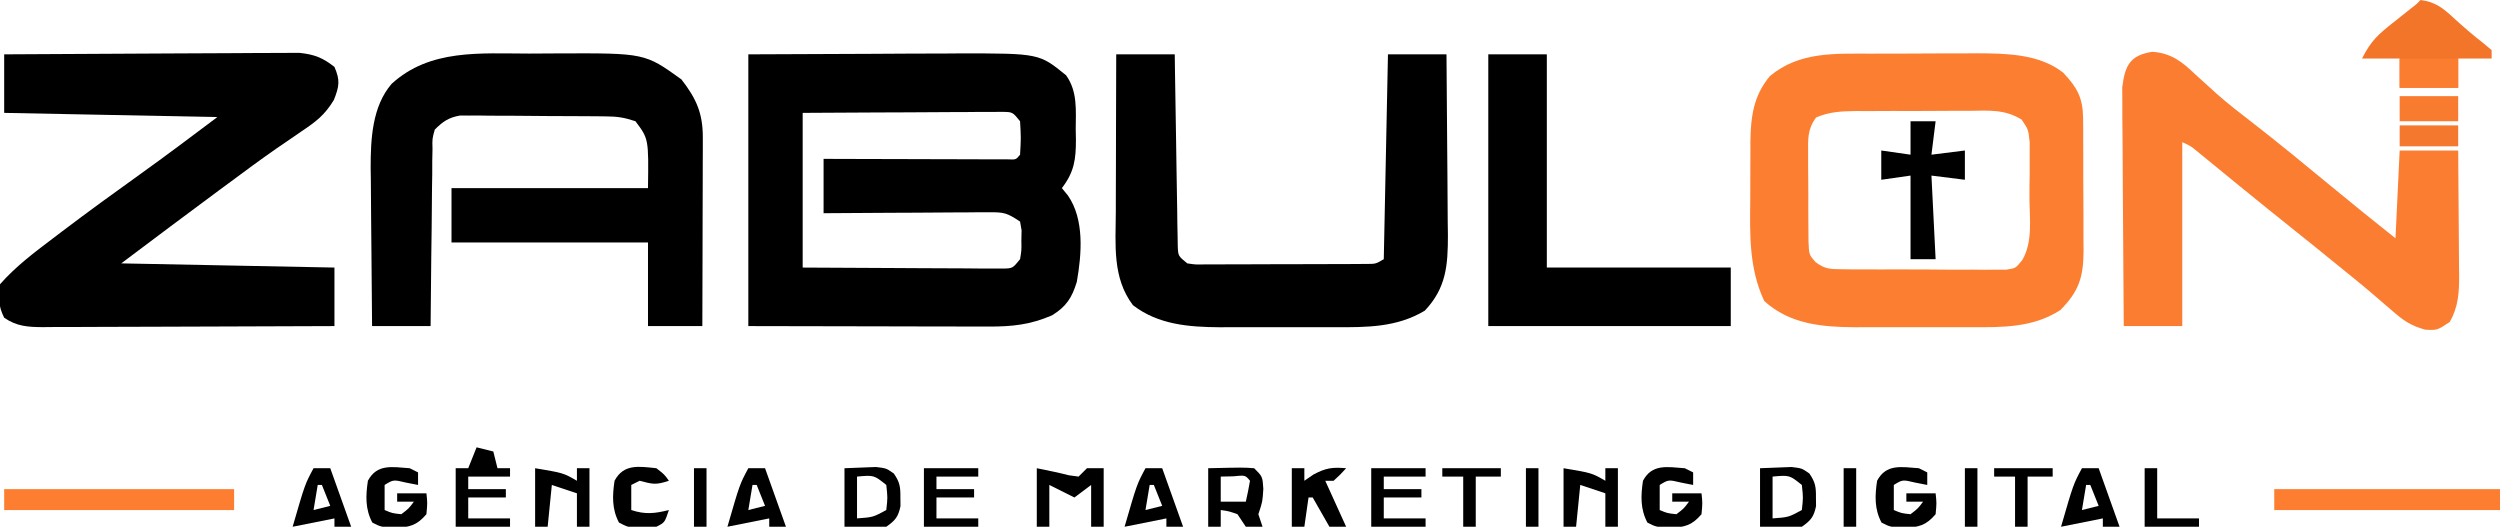 <?xml version="1.0" encoding="UTF-8"?>
<svg version="1.1" xmlns="http://www.w3.org/2000/svg" width="598" height="126">
<path d="M0 0 C9.859 -0.041 19.718 -0.083 29.875 -0.125 C34.515 -0.152 34.515 -0.152 39.25 -0.18 C41.726 -0.186 44.203 -0.191 46.68 -0.195 C47.946 -0.206 49.212 -0.216 50.516 -0.226 C69.563 -0.23 69.563 -0.23 76 5 C78.789 8.892 78.331 13.351 78.312 17.938 C78.329 18.736 78.345 19.535 78.361 20.357 C78.365 25.091 77.984 28.102 75 32 C75.474 32.578 75.949 33.155 76.438 33.75 C80.433 39.504 79.741 47.785 78.574 54.422 C77.405 58.237 76.055 60.338 72.625 62.438 C67.46 64.664 63.159 65.125 57.557 65.114 C55.609 65.113 55.609 65.113 53.622 65.113 C52.252 65.108 50.882 65.103 49.512 65.098 C47.632 65.096 47.632 65.096 45.714 65.095 C41.039 65.089 36.363 65.075 31.688 65.062 C21.231 65.042 10.774 65.021 0 65 C0 43.55 0 22.1 0 0 Z M13 14 C13 26.21 13 38.42 13 51 C20.084 51.046 27.168 51.086 34.252 51.11 C36.664 51.12 39.075 51.134 41.487 51.151 C44.947 51.175 48.407 51.186 51.867 51.195 C53.492 51.211 53.492 51.211 55.15 51.227 C56.151 51.227 57.152 51.227 58.183 51.227 C59.509 51.234 59.509 51.234 60.861 51.241 C63.215 51.201 63.215 51.201 65 49 C65.356 46.862 65.356 46.862 65.312 44.5 C65.329 43.706 65.346 42.912 65.363 42.094 C65.243 41.403 65.124 40.712 65 40 C61.865 37.91 61.182 37.753 57.62 37.773 C56.299 37.773 56.299 37.773 54.952 37.773 C54.005 37.784 53.058 37.794 52.082 37.805 C51.11 37.808 50.137 37.81 49.135 37.813 C46.028 37.824 42.92 37.85 39.812 37.875 C37.706 37.885 35.6 37.894 33.494 37.902 C28.329 37.924 23.165 37.959 18 38 C18 33.71 18 29.42 18 25 C20.082 25.008 20.082 25.008 22.207 25.016 C27.337 25.034 32.468 25.045 37.598 25.055 C39.823 25.06 42.047 25.067 44.271 25.075 C47.461 25.088 50.65 25.093 53.84 25.098 C54.841 25.103 55.842 25.108 56.873 25.113 C58.255 25.113 58.255 25.113 59.664 25.114 C60.886 25.117 60.886 25.117 62.133 25.12 C64.015 25.205 64.015 25.205 65 24 C65.229 19.983 65.229 19.983 65 16 C63.215 13.799 63.215 13.799 60.861 13.759 C59.536 13.766 59.536 13.766 58.183 13.773 C57.182 13.773 56.181 13.773 55.15 13.773 C54.067 13.784 52.983 13.794 51.867 13.805 C50.207 13.809 50.207 13.809 48.513 13.813 C44.967 13.824 41.421 13.85 37.875 13.875 C35.475 13.885 33.076 13.894 30.676 13.902 C24.784 13.923 18.892 13.962 13 14 Z " fill="#000000" transform="translate(179,13)"/>
<path d="M0 0 C9.562 -0.068 19.124 -0.123 28.686 -0.155 C33.126 -0.171 37.566 -0.192 42.007 -0.226 C46.292 -0.259 50.578 -0.277 54.864 -0.285 C56.498 -0.29 58.133 -0.301 59.767 -0.317 C62.058 -0.339 64.348 -0.342 66.639 -0.341 C67.943 -0.347 69.246 -0.354 70.589 -0.361 C74.235 0.025 76.118 0.775 79 3 C80.398 6.234 80.155 7.602 78.875 10.887 C76.667 14.552 74.547 16.124 71 18.5 C69.736 19.365 68.473 20.233 67.211 21.102 C66.533 21.565 65.854 22.028 65.155 22.505 C61.252 25.213 57.443 28.049 53.625 30.875 C52.908 31.403 52.192 31.931 51.453 32.475 C43.599 38.269 35.809 44.144 28 50 C44.83 50.33 61.66 50.66 79 51 C79 55.62 79 60.24 79 65 C69.29 65.045 59.581 65.082 49.871 65.104 C45.362 65.114 40.854 65.128 36.345 65.151 C31.995 65.173 27.644 65.185 23.293 65.19 C21.633 65.193 19.973 65.201 18.313 65.211 C15.988 65.226 13.664 65.228 11.339 65.227 C10.652 65.234 9.965 65.241 9.257 65.249 C5.687 65.233 2.981 65.065 0 63 C-1.444 60.111 -1.377 58.204 -1 55 C2.746 50.738 7.179 47.403 11.688 44 C12.795 43.158 12.795 43.158 13.925 42.3 C20.018 37.691 26.19 33.195 32.407 28.754 C38.685 24.265 44.818 19.636 51 15 C34.17 14.67 17.34 14.34 0 14 C0 9.38 0 4.76 0 0 Z " fill="#000000" transform="translate(1,13)"/>
<path d="M0 0 C1.346 -0.005 1.346 -0.005 2.719 -0.01 C4.606 -0.015 6.494 -0.017 8.381 -0.017 C11.243 -0.02 14.104 -0.038 16.965 -0.057 C18.81 -0.06 20.655 -0.062 22.5 -0.062 C23.763 -0.073 23.763 -0.073 25.051 -0.084 C32.087 -0.058 40.155 0.011 45.883 4.543 C49.249 8.078 50.627 10.607 50.657 15.49 C50.667 16.334 50.677 17.179 50.686 18.049 C50.685 18.953 50.685 19.857 50.684 20.789 C50.688 21.726 50.692 22.663 50.697 23.628 C50.702 25.608 50.703 27.587 50.698 29.567 C50.695 32.591 50.719 35.614 50.744 38.639 C50.746 40.564 50.747 42.489 50.746 44.414 C50.755 45.316 50.765 46.218 50.774 47.148 C50.728 53.391 49.717 56.834 45.195 61.355 C38.65 65.573 31.357 65.466 23.82 65.434 C22.83 65.436 21.839 65.437 20.818 65.439 C18.734 65.441 16.65 65.437 14.565 65.429 C11.392 65.418 8.22 65.429 5.047 65.441 C3.013 65.44 0.979 65.438 -1.055 65.434 C-1.994 65.438 -2.934 65.442 -3.903 65.446 C-11.829 65.39 -19.494 64.722 -25.617 59.168 C-29.264 51.312 -29.044 43.404 -28.953 34.92 C-28.93 32.541 -28.933 30.164 -28.939 27.785 C-28.934 26.254 -28.927 24.723 -28.918 23.191 C-28.919 22.49 -28.92 21.789 -28.921 21.066 C-28.835 15.064 -28.178 10.016 -24.242 5.355 C-17.205 -0.509 -8.786 0.012 0 0 Z M-13.203 15.26 C-15.361 18.172 -15.119 20.549 -15.113 24.137 C-15.115 24.813 -15.116 25.49 -15.118 26.187 C-15.116 27.616 -15.104 29.045 -15.084 30.474 C-15.055 32.661 -15.063 34.845 -15.076 37.031 C-15.07 38.421 -15.062 39.81 -15.051 41.199 C-15.041 42.463 -15.031 43.727 -15.021 45.029 C-14.888 48.089 -14.888 48.089 -13.374 49.839 C-11.141 51.528 -9.885 51.553 -7.102 51.572 C-6.191 51.585 -5.279 51.597 -4.341 51.61 C-3.36 51.608 -2.378 51.605 -1.367 51.602 C-0.358 51.607 0.652 51.612 1.692 51.617 C3.827 51.624 5.963 51.623 8.098 51.614 C11.37 51.606 14.641 51.634 17.914 51.666 C19.987 51.668 22.06 51.667 24.133 51.664 C25.114 51.675 26.095 51.687 27.106 51.698 C28.017 51.689 28.929 51.679 29.867 51.67 C30.669 51.67 31.47 51.669 32.296 51.669 C34.548 51.328 34.548 51.328 36.14 49.327 C38.654 44.959 37.861 39.61 37.829 34.696 C37.82 32.674 37.849 30.655 37.881 28.633 C37.88 27.355 37.88 26.078 37.879 24.762 C37.881 23.593 37.883 22.425 37.885 21.221 C37.571 18.156 37.571 18.156 35.969 15.787 C31.96 13.277 28.146 13.616 23.508 13.672 C22.066 13.67 22.066 13.67 20.594 13.667 C18.563 13.669 16.533 13.681 14.502 13.701 C11.394 13.73 8.288 13.722 5.18 13.709 C3.206 13.715 1.232 13.724 -0.742 13.734 C-1.671 13.731 -2.601 13.729 -3.558 13.725 C-7.112 13.777 -9.91 13.869 -13.203 15.26 Z " fill="#FC7E31" transform="translate(447.617,12.832)"/>
<path d="M0 0 C2.282 -0.002 4.563 -0.02 6.845 -0.039 C27.661 -0.121 27.661 -0.121 36.419 6.185 C40.011 10.817 41.548 14.3 41.533 20.116 C41.533 21.617 41.533 21.617 41.533 23.148 C41.528 24.227 41.522 25.305 41.517 26.416 C41.516 27.521 41.514 28.627 41.513 29.766 C41.507 33.302 41.495 36.837 41.482 40.373 C41.477 42.768 41.472 45.163 41.468 47.558 C41.457 53.434 41.44 59.31 41.419 65.185 C37.129 65.185 32.839 65.185 28.419 65.185 C28.419 58.585 28.419 51.985 28.419 45.185 C12.909 45.185 -2.601 45.185 -18.581 45.185 C-18.581 40.895 -18.581 36.605 -18.581 32.185 C-3.071 32.185 12.439 32.185 28.419 32.185 C28.579 20.394 28.579 20.394 25.419 16.185 C22.731 15.289 21.14 15.051 18.379 15.024 C17.571 15.015 16.763 15.005 15.931 14.995 C15.062 14.991 14.193 14.987 13.298 14.982 C12.402 14.976 11.506 14.971 10.582 14.965 C8.687 14.955 6.791 14.949 4.896 14.945 C1.996 14.935 -0.902 14.904 -3.801 14.873 C-5.643 14.866 -7.485 14.861 -9.327 14.857 C-10.193 14.845 -11.06 14.832 -11.953 14.82 C-12.764 14.823 -13.575 14.826 -14.41 14.829 C-15.121 14.825 -15.831 14.822 -16.563 14.818 C-19.289 15.314 -20.624 16.234 -22.581 18.185 C-23.194 20.369 -23.194 20.369 -23.126 22.84 C-23.146 23.781 -23.166 24.722 -23.186 25.691 C-23.188 27.21 -23.188 27.21 -23.19 28.76 C-23.206 29.798 -23.223 30.837 -23.24 31.908 C-23.289 35.23 -23.31 38.551 -23.331 41.873 C-23.359 44.123 -23.389 46.374 -23.42 48.625 C-23.494 54.145 -23.544 59.665 -23.581 65.185 C-28.201 65.185 -32.821 65.185 -37.581 65.185 C-37.655 58.817 -37.709 52.45 -37.745 46.081 C-37.76 43.918 -37.781 41.756 -37.807 39.593 C-37.844 36.47 -37.86 33.348 -37.874 30.224 C-37.889 29.27 -37.905 28.315 -37.92 27.332 C-37.922 20.477 -37.569 12.655 -32.904 7.239 C-23.724 -1.158 -11.701 -0.001 0 0 Z " fill="#000000" transform="translate(126.581,12.815)"/>
<path d="M0 0 C4.62 0 9.24 0 14 0 C14.02 1.444 14.04 2.887 14.06 4.375 C14.136 9.716 14.225 15.057 14.317 20.398 C14.356 22.712 14.391 25.027 14.422 27.341 C14.467 30.663 14.525 33.984 14.586 37.305 C14.597 38.344 14.609 39.384 14.621 40.455 C14.641 41.416 14.661 42.377 14.681 43.367 C14.694 44.215 14.708 45.063 14.722 45.937 C14.818 48.222 14.818 48.222 17 50 C19.005 50.298 19.005 50.298 21.326 50.243 C22.22 50.246 23.115 50.249 24.036 50.252 C25.004 50.245 25.972 50.238 26.969 50.23 C27.96 50.23 28.951 50.23 29.973 50.229 C32.071 50.226 34.169 50.218 36.267 50.206 C39.487 50.188 42.706 50.185 45.926 50.186 C47.961 50.181 49.996 50.175 52.031 50.168 C52.999 50.167 53.967 50.166 54.964 50.165 C55.858 50.158 56.752 50.152 57.674 50.145 C58.463 50.141 59.252 50.138 60.065 50.134 C62.083 50.119 62.083 50.119 64 49 C64.33 32.83 64.66 16.66 65 0 C69.62 0 74.24 0 79 0 C79.074 7.277 79.129 14.555 79.165 21.832 C79.18 24.307 79.2 26.781 79.226 29.255 C79.263 32.817 79.28 36.379 79.293 39.941 C79.308 41.043 79.324 42.144 79.34 43.279 C79.341 50.456 78.947 55.884 73.812 61.312 C67.147 65.312 59.989 65.298 52.438 65.266 C51.447 65.268 50.456 65.269 49.435 65.271 C47.351 65.273 45.267 65.269 43.183 65.261 C40.01 65.25 36.837 65.261 33.664 65.273 C31.63 65.272 29.596 65.27 27.562 65.266 C26.623 65.27 25.683 65.274 24.715 65.278 C17.351 65.226 10.041 64.66 4 60 C-0.968 53.436 -0.137 45.539 -0.098 37.695 C-0.096 36.616 -0.095 35.537 -0.093 34.425 C-0.088 30.992 -0.075 27.558 -0.062 24.125 C-0.057 21.792 -0.053 19.458 -0.049 17.125 C-0.038 11.417 -0.021 5.708 0 0 Z " fill="#000000" transform="translate(267,13)"/>
<path d="M0 0 C4.504 0.299 7.156 2.368 10.32 5.426 C11.451 6.449 12.584 7.47 13.719 8.488 C14.581 9.273 14.581 9.273 15.46 10.074 C18.186 12.492 21.059 14.704 23.945 16.926 C30.099 21.705 36.119 26.635 42.122 31.601 C47.436 35.996 52.794 40.326 58.195 44.613 C58.525 37.683 58.855 30.753 59.195 23.613 C63.815 23.613 68.435 23.613 73.195 23.613 C73.245 28.649 73.281 33.684 73.305 38.719 C73.315 40.431 73.329 42.143 73.346 43.855 C73.371 46.32 73.382 48.785 73.391 51.25 C73.406 52.392 73.406 52.392 73.422 53.558 C73.423 57.671 73.223 60.987 71.195 64.613 C68.195 66.613 68.195 66.613 65.312 66.473 C61.777 65.498 60.069 64.269 57.32 61.863 C56.375 61.055 55.431 60.247 54.457 59.414 C53.941 58.968 53.424 58.521 52.892 58.061 C49.69 55.329 46.405 52.698 43.133 50.051 C41.746 48.925 40.359 47.798 38.973 46.672 C35.301 43.695 31.612 40.741 27.914 37.797 C25.634 35.966 23.366 34.123 21.102 32.273 C20.013 31.385 20.013 31.385 18.902 30.479 C17.451 29.293 16 28.105 14.551 26.916 C13.887 26.374 13.223 25.832 12.539 25.273 C11.943 24.785 11.347 24.296 10.732 23.793 C9.189 22.531 9.189 22.531 7.195 21.613 C7.195 36.133 7.195 50.653 7.195 65.613 C2.575 65.613 -2.045 65.613 -6.805 65.613 C-6.873 57.877 -6.928 50.14 -6.96 42.403 C-6.976 38.81 -6.997 35.218 -7.031 31.625 C-7.064 28.156 -7.082 24.688 -7.089 21.219 C-7.098 19.255 -7.121 17.291 -7.145 15.328 C-7.145 14.127 -7.145 12.926 -7.145 11.689 C-7.152 10.634 -7.159 9.579 -7.165 8.492 C-6.509 3.257 -5.309 0.856 0 0 Z " fill="#FB7D31" transform="translate(514.805,12.387)"/>
<path d="M0 0 C4.62 0 9.24 0 14 0 C14 16.83 14 33.66 14 51 C28.52 51 43.04 51 58 51 C58 55.62 58 60.24 58 65 C38.86 65 19.72 65 0 65 C0 43.55 0 22.1 0 0 Z " fill="#000000" transform="translate(356,13)"/>
<path d="M0 0 C3.531 0.448 5.367 1.936 7.938 4.312 C10.249 6.421 12.517 8.399 15 10.312 C15.66 10.869 16.32 11.426 17 12 C17 12.66 17 13.32 17 14 C14.36 14 11.72 14 9 14 C9 16.31 9 18.62 9 21 C4.38 21 -0.24 21 -5 21 C-5 18.69 -5 16.38 -5 14 C-7.97 14 -10.94 14 -14 14 C-11.874 9.748 -10.113 8.212 -6.438 5.312 C-5.446 4.525 -4.455 3.737 -3.434 2.926 C-2.229 1.973 -2.229 1.973 -1 1 C-0.67 0.67 -0.34 0.34 0 0 Z " fill="#F3752A" transform="translate(579,0)"/>
<path d="M0 0 C18.15 0 36.3 0 55 0 C55 1.65 55 3.3 55 5 C36.85 5 18.7 5 0 5 C0 3.35 0 1.7 0 0 Z " fill="#FD7E31" transform="translate(1,117)"/>
<path d="M0 0 C17.82 0 35.64 0 54 0 C54 1.65 54 3.3 54 5 C36.18 5 18.36 5 0 5 C0 3.35 0 1.7 0 0 Z " fill="#FD7E31" transform="translate(544,117)"/>
<path d="M0 0 C1.98 0 3.96 0 6 0 C5.67 2.64 5.34 5.28 5 8 C7.64 7.67 10.28 7.34 13 7 C13 9.31 13 11.62 13 14 C10.36 13.67 7.72 13.34 5 13 C5.33 19.6 5.66 26.2 6 33 C4.02 33 2.04 33 0 33 C0 26.4 0 19.8 0 13 C-2.31 13.33 -4.62 13.66 -7 14 C-7 11.69 -7 9.38 -7 7 C-4.69 7.33 -2.38 7.66 0 8 C0 5.36 0 2.72 0 0 Z " fill="#000000" transform="translate(457,29)"/>
<path d="M0 0 C1.32 0.33 2.64 0.66 4 1 C4.33 2.32 4.66 3.64 5 5 C5.99 5 6.98 5 8 5 C8 5.66 8 6.32 8 7 C4.7 7 1.4 7 -2 7 C-2 7.99 -2 8.98 -2 10 C0.97 10 3.94 10 7 10 C7 10.66 7 11.32 7 12 C4.03 12 1.06 12 -2 12 C-2 13.65 -2 15.3 -2 17 C1.3 17 4.6 17 8 17 C8 17.66 8 18.32 8 19 C3.71 19 -0.58 19 -5 19 C-5 14.38 -5 9.76 -5 5 C-4.01 5 -3.02 5 -2 5 C-1.34 3.35 -0.68 1.7 0 0 Z M1 3 C2 5 2 5 2 5 Z " fill="#000000" transform="translate(114,107)"/>
<path d="M0 0 C2.573 0.515 5.146 1.037 7.688 1.688 C8.832 1.842 8.832 1.842 10 2 C10.66 1.34 11.32 0.68 12 0 C13.32 0 14.64 0 16 0 C16 4.62 16 9.24 16 14 C15.01 14 14.02 14 13 14 C13 10.7 13 7.4 13 4 C11.68 4.99 10.36 5.98 9 7 C7 6 5 5 3 4 C3 7.3 3 10.6 3 14 C2.01 14 1.02 14 0 14 C0 9.38 0 4.76 0 0 Z " fill="#000000" transform="translate(248,112)"/>
<path d="M0 0 C8.398 -0.195 8.398 -0.195 11 0 C13 2 13 2 13.188 4.938 C13 8 13 8 12 11 C12.33 11.99 12.66 12.98 13 14 C11.68 14 10.36 14 9 14 C8.34 13.01 7.68 12.02 7 11 C4.941 10.276 4.941 10.276 3 10 C3 11.32 3 12.64 3 14 C2.01 14 1.02 14 0 14 C0 9.38 0 4.76 0 0 Z M3 2 C3 3.98 3 5.96 3 8 C4.98 8 6.96 8 9 8 C9.382 6.344 9.714 4.675 10 3 C8.875 1.644 8.875 1.644 5.938 1.938 C4.968 1.958 3.999 1.979 3 2 Z " fill="#000000" transform="translate(289,112)"/>
<path d="M0 0 C1.588 -0.062 3.176 -0.124 4.812 -0.188 C6.152 -0.24 6.152 -0.24 7.52 -0.293 C10 0 10 0 11.801 1.262 C13.236 3.342 13.404 4.49 13.375 7 C13.383 7.681 13.39 8.361 13.398 9.062 C12.87 11.634 12.146 12.496 10 14 C7.52 14.293 7.52 14.293 4.812 14.188 C3.224 14.126 1.636 14.064 0 14 C0 9.38 0 4.76 0 0 Z M3 2 C3 5.3 3 8.6 3 12 C6.818 11.725 6.818 11.725 10 10 C10.333 7.042 10.333 7.042 10 4 C7.046 1.63 7.046 1.63 3 2 Z " fill="#000000" transform="translate(421,112)"/>
<path d="M0 0 C1.588 -0.062 3.176 -0.124 4.812 -0.188 C6.152 -0.24 6.152 -0.24 7.52 -0.293 C10 0 10 0 11.801 1.262 C13.236 3.342 13.404 4.49 13.375 7 C13.383 7.681 13.39 8.361 13.398 9.062 C12.87 11.634 12.146 12.496 10 14 C7.52 14.293 7.52 14.293 4.812 14.188 C3.224 14.126 1.636 14.064 0 14 C0 9.38 0 4.76 0 0 Z M3 2 C3 5.3 3 8.6 3 12 C6.818 11.725 6.818 11.725 10 10 C10.333 7.042 10.333 7.042 10 4 C7.046 1.63 7.046 1.63 3 2 Z " fill="#000000" transform="translate(202,112)"/>
<path d="M0 0 C0.66 0.33 1.32 0.66 2 1 C2 1.99 2 2.98 2 4 C1.051 3.814 0.102 3.629 -0.875 3.438 C-3.899 2.713 -3.899 2.713 -6 4 C-6 5.98 -6 7.96 -6 10 C-4.163 10.772 -4.163 10.772 -2 11 C-0.228 9.646 -0.228 9.646 1 8 C-0.32 8 -1.64 8 -3 8 C-3 7.34 -3 6.68 -3 6 C-0.69 6 1.62 6 4 6 C4.25 8.312 4.25 8.312 4 11 C1.609 13.773 0.1 13.989 -3.562 14.375 C-7 14 -7 14 -8.938 13 C-10.659 9.76 -10.53 6.58 -10 3 C-7.824 -1.096 -4.203 -0.306 0 0 Z " fill="#000000" transform="translate(459,112)"/>
<path d="M0 0 C0.66 0.33 1.32 0.66 2 1 C2 1.99 2 2.98 2 4 C1.051 3.814 0.102 3.629 -0.875 3.438 C-3.899 2.713 -3.899 2.713 -6 4 C-6 5.98 -6 7.96 -6 10 C-4.163 10.772 -4.163 10.772 -2 11 C-0.228 9.646 -0.228 9.646 1 8 C-0.32 8 -1.64 8 -3 8 C-3 7.34 -3 6.68 -3 6 C-0.69 6 1.62 6 4 6 C4.25 8.312 4.25 8.312 4 11 C1.609 13.773 0.1 13.989 -3.562 14.375 C-7 14 -7 14 -8.938 13 C-10.659 9.76 -10.53 6.58 -10 3 C-7.824 -1.096 -4.203 -0.306 0 0 Z " fill="#000000" transform="translate(403,112)"/>
<path d="M0 0 C6.75 1.125 6.75 1.125 10 3 C10 2.01 10 1.02 10 0 C10.99 0 11.98 0 13 0 C13 4.62 13 9.24 13 14 C12.01 14 11.02 14 10 14 C10 11.36 10 8.72 10 6 C8.02 5.34 6.04 4.68 4 4 C3.67 7.3 3.34 10.6 3 14 C2.01 14 1.02 14 0 14 C0 9.38 0 4.76 0 0 Z " fill="#000000" transform="translate(374,112)"/>
<path d="M0 0 C6.75 1.125 6.75 1.125 10 3 C10 2.01 10 1.02 10 0 C10.99 0 11.98 0 13 0 C13 4.62 13 9.24 13 14 C12.01 14 11.02 14 10 14 C10 11.36 10 8.72 10 6 C8.02 5.34 6.04 4.68 4 4 C3.67 7.3 3.34 10.6 3 14 C2.01 14 1.02 14 0 14 C0 9.38 0 4.76 0 0 Z " fill="#000000" transform="translate(128,112)"/>
<path d="M0 0 C0.66 0.33 1.32 0.66 2 1 C2 1.99 2 2.98 2 4 C1.051 3.814 0.102 3.629 -0.875 3.438 C-3.899 2.713 -3.899 2.713 -6 4 C-6 5.98 -6 7.96 -6 10 C-4.163 10.772 -4.163 10.772 -2 11 C-0.228 9.646 -0.228 9.646 1 8 C-0.32 8 -1.64 8 -3 8 C-3 7.34 -3 6.68 -3 6 C-0.69 6 1.62 6 4 6 C4.25 8.312 4.25 8.312 4 11 C1.609 13.773 0.1 13.989 -3.562 14.375 C-7 14 -7 14 -8.938 13 C-10.659 9.76 -10.53 6.58 -10 3 C-7.824 -1.096 -4.203 -0.306 0 0 Z " fill="#000000" transform="translate(98,112)"/>
<path d="M0 0 C0.99 0 1.98 0 3 0 C3 0.99 3 1.98 3 3 C3.722 2.505 4.444 2.01 5.188 1.5 C8.148 -0.079 9.713 -0.282 13 0 C11.625 1.5 11.625 1.5 10 3 C9.34 3 8.68 3 8 3 C9.65 6.63 11.3 10.26 13 14 C11.68 14 10.36 14 9 14 C7.02 10.535 7.02 10.535 5 7 C4.67 7 4.34 7 4 7 C3.67 9.31 3.34 11.62 3 14 C2.01 14 1.02 14 0 14 C0 9.38 0 4.76 0 0 Z " fill="#000000" transform="translate(309,112)"/>
<path d="M0 0 C4.29 0 8.58 0 13 0 C13 0.66 13 1.32 13 2 C9.7 2 6.4 2 3 2 C3 2.99 3 3.98 3 5 C5.97 5 8.94 5 12 5 C12 5.66 12 6.32 12 7 C9.03 7 6.06 7 3 7 C3 8.65 3 10.3 3 12 C6.3 12 9.6 12 13 12 C13 12.66 13 13.32 13 14 C8.71 14 4.42 14 0 14 C0 9.38 0 4.76 0 0 Z " fill="#000000" transform="translate(328,112)"/>
<path d="M0 0 C4.29 0 8.58 0 13 0 C13 0.66 13 1.32 13 2 C9.7 2 6.4 2 3 2 C3 2.99 3 3.98 3 5 C5.97 5 8.94 5 12 5 C12 5.66 12 6.32 12 7 C9.03 7 6.06 7 3 7 C3 8.65 3 10.3 3 12 C6.3 12 9.6 12 13 12 C13 12.66 13 13.32 13 14 C8.71 14 4.42 14 0 14 C0 9.38 0 4.76 0 0 Z " fill="#000000" transform="translate(221,112)"/>
<path d="M0 0 C1.32 0 2.64 0 4 0 C5.65 4.62 7.3 9.24 9 14 C7.68 14 6.36 14 5 14 C5 13.34 5 12.68 5 12 C1.7 12.66 -1.6 13.32 -5 14 C-2.054 3.821 -2.054 3.821 0 0 Z M1 4 C0.67 5.98 0.34 7.96 0 10 C1.32 9.67 2.64 9.34 4 9 C3.34 7.35 2.68 5.7 2 4 C1.67 4 1.34 4 1 4 Z " fill="#000000" transform="translate(498,112)"/>
<path d="M0 0 C1.32 0 2.64 0 4 0 C5.65 4.62 7.3 9.24 9 14 C7.68 14 6.36 14 5 14 C5 13.34 5 12.68 5 12 C1.7 12.66 -1.6 13.32 -5 14 C-2.054 3.821 -2.054 3.821 0 0 Z M1 4 C0.67 5.98 0.34 7.96 0 10 C1.32 9.67 2.64 9.34 4 9 C3.34 7.35 2.68 5.7 2 4 C1.67 4 1.34 4 1 4 Z " fill="#000000" transform="translate(274,112)"/>
<path d="M0 0 C1.32 0 2.64 0 4 0 C5.65 4.62 7.3 9.24 9 14 C7.68 14 6.36 14 5 14 C5 13.34 5 12.68 5 12 C1.7 12.66 -1.6 13.32 -5 14 C-2.054 3.821 -2.054 3.821 0 0 Z M1 4 C0.67 5.98 0.34 7.96 0 10 C1.32 9.67 2.64 9.34 4 9 C3.34 7.35 2.68 5.7 2 4 C1.67 4 1.34 4 1 4 Z " fill="#000000" transform="translate(179,112)"/>
<path d="M0 0 C1.32 0 2.64 0 4 0 C5.65 4.62 7.3 9.24 9 14 C7.68 14 6.36 14 5 14 C5 13.34 5 12.68 5 12 C1.7 12.66 -1.6 13.32 -5 14 C-2.054 3.821 -2.054 3.821 0 0 Z M1 4 C0.67 5.98 0.34 7.96 0 10 C1.32 9.67 2.64 9.34 4 9 C3.34 7.35 2.68 5.7 2 4 C1.67 4 1.34 4 1 4 Z " fill="#000000" transform="translate(75,112)"/>
<path d="M0 0 C4.62 0 9.24 0 14 0 C14 2.31 14 4.62 14 7 C9.38 7 4.76 7 0 7 C0 4.69 0 2.38 0 0 Z " fill="#FB7D30" transform="translate(574,14)"/>
<path d="M0 0 C1.938 1.5 1.938 1.5 3 3 C-0.219 4.073 -0.902 3.799 -4 3 C-4.99 3.495 -4.99 3.495 -6 4 C-6 5.98 -6 7.96 -6 10 C-2.675 11.108 -0.378 10.845 3 10 C2 13 2 13 0 14 C-6.135 14.446 -6.135 14.446 -8.938 13 C-10.659 9.76 -10.53 6.58 -10 3 C-7.832 -1.082 -4.194 -0.449 0 0 Z " fill="#000000" transform="translate(157,112)"/>
<path d="M0 0 C4.62 0 9.24 0 14 0 C14 1.98 14 3.96 14 6 C9.38 6 4.76 6 0 6 C0 4.02 0 2.04 0 0 Z " fill="#F87B2F" transform="translate(574,23)"/>
<path d="M0 0 C4.62 0 9.24 0 14 0 C14 1.65 14 3.3 14 5 C9.38 5 4.76 5 0 5 C0 3.35 0 1.7 0 0 Z " fill="#F5782F" transform="translate(574,30)"/>
<path d="M0 0 C4.62 0 9.24 0 14 0 C14 0.66 14 1.32 14 2 C12.02 2 10.04 2 8 2 C8 5.96 8 9.92 8 14 C7.01 14 6.02 14 5 14 C5 10.04 5 6.08 5 2 C3.35 2 1.7 2 0 2 C0 1.34 0 0.68 0 0 Z " fill="#000000" transform="translate(477,112)"/>
<path d="M0 0 C4.62 0 9.24 0 14 0 C14 0.66 14 1.32 14 2 C12.02 2 10.04 2 8 2 C8 5.96 8 9.92 8 14 C7.01 14 6.02 14 5 14 C5 10.04 5 6.08 5 2 C3.35 2 1.7 2 0 2 C0 1.34 0 0.68 0 0 Z " fill="#000000" transform="translate(345,112)"/>
<path d="M0 0 C0.99 0 1.98 0 3 0 C3 3.96 3 7.92 3 12 C6.3 12 9.6 12 13 12 C13 12.66 13 13.32 13 14 C8.71 14 4.42 14 0 14 C0 9.38 0 4.76 0 0 Z " fill="#000000" transform="translate(513,112)"/>
<path d="M0 0 C0.99 0 1.98 0 3 0 C3 4.62 3 9.24 3 14 C2.01 14 1.02 14 0 14 C0 9.38 0 4.76 0 0 Z " fill="#000000" transform="translate(470,112)"/>
<path d="M0 0 C0.99 0 1.98 0 3 0 C3 4.62 3 9.24 3 14 C2.01 14 1.02 14 0 14 C0 9.38 0 4.76 0 0 Z " fill="#000000" transform="translate(441,112)"/>
<path d="M0 0 C0.99 0 1.98 0 3 0 C3 4.62 3 9.24 3 14 C2.01 14 1.02 14 0 14 C0 9.38 0 4.76 0 0 Z " fill="#000000" transform="translate(365,112)"/>
<path d="M0 0 C0.99 0 1.98 0 3 0 C3 4.62 3 9.24 3 14 C2.01 14 1.02 14 0 14 C0 9.38 0 4.76 0 0 Z " fill="#000000" transform="translate(166,112)"/>
</svg>
